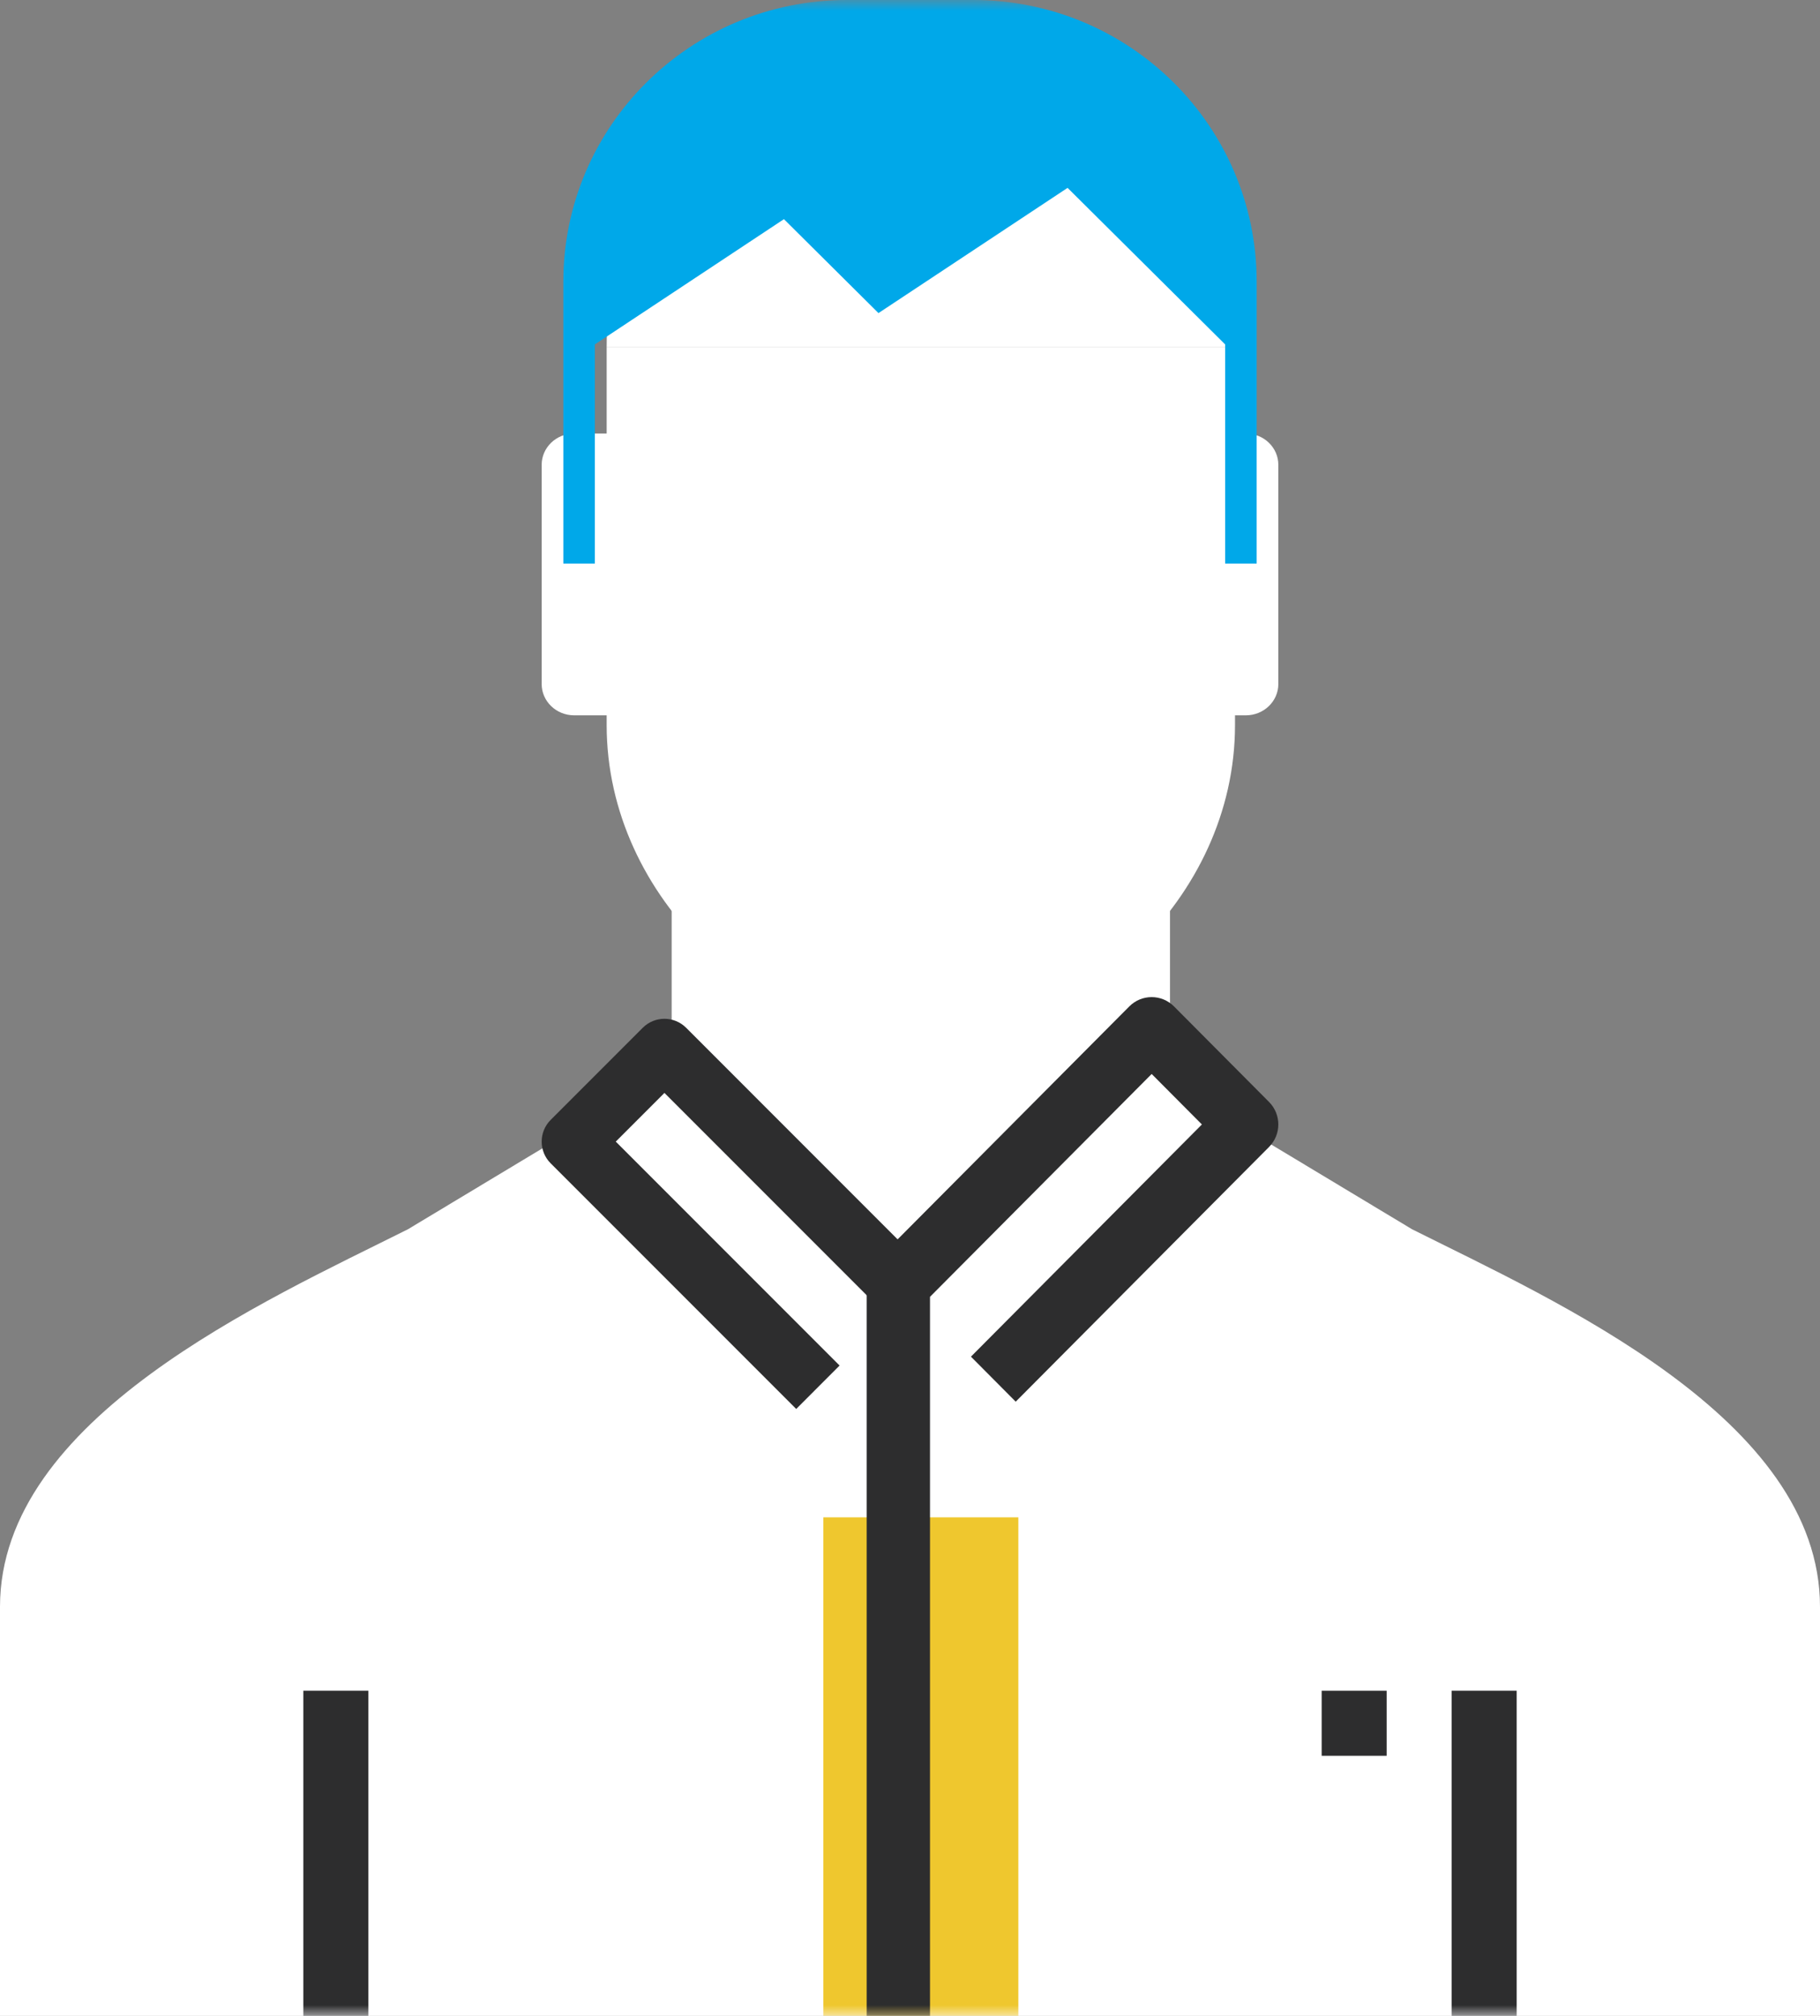 <?xml version="1.0" encoding="UTF-8"?>
<svg width="84px" height="93px" viewBox="0 0 84 93" version="1.1" xmlns="http://www.w3.org/2000/svg" xmlns:xlink="http://www.w3.org/1999/xlink">
    <rect x="0" y="0" width="84" height="93" fill="#808080" stroke="none"/>
    <!-- Generator: Sketch 58 (84663) - https://sketch.com -->
    <title>ManIcon</title>
    <desc>Created with Sketch.</desc>
    <defs>
        <polygon id="path-1" points="0 93 84 93 84 0 0 0"></polygon>
    </defs>
    <g id="Page-1" stroke="none" stroke-width="1" fill="none" fill-rule="evenodd">
        <g id="ISF_Desktop" transform="translate(-521, -2498)">
            <g id="Less-Super" transform="translate(200, 2401)">
                <g id="Gender" transform="translate(320, 72)">
                    <g id="ManIcon" transform="translate(1, 25)">
                        <g id="Group-20">
                            <path d="M28,16 C28,7.715 34.493,1 42.5,1 C50.507,1 57,7.715 57,16 L28,16 Z" id="Fill-1" fill="#FFFFFF"></path>
                            <polygon id="Fill-3" fill="#FFFFFF" points="54 48.308 42.5 60 31 48.308 31 41 54 41"></polygon>
                            <path d="M65.172,56.71 L57.931,52.355 L53.586,48 L42,59.613 L30.414,48 L26.069,52.355 L18.828,56.71 C12.222,60.019 0,65.419 0,74.129 L0,93 L84,93 L84,74.129 C84,65.419 71.778,60.019 65.172,56.71" id="Fill-5" fill="#FFFFFF"></path>
                            <path d="M57.5,33 L54.5,33 C53.67,33 53,32.353 53,31.556 L53,21.444 C53,20.647 53.67,20 54.5,20 L57.5,20 C58.33,20 59,20.647 59,21.444 L59,31.556 C59,32.353 58.33,33 57.5,33" id="Fill-7" fill="#FFFFFF"></path>
                            <path d="M29.5,33 L26.5,33 C25.671,33 25,32.353 25,31.556 L25,21.444 C25,20.647 25.671,20 26.5,20 L29.5,20 C30.329,20 31,20.647 31,21.444 L31,31.556 C31,32.353 30.329,33 29.5,33" id="Fill-9" fill="#FFFFFF"></path>
                            <mask id="mask-2" fill="white">
                                <use xlink:href="#path-1"></use>
                            </mask>
                            <g id="Clip-12"></g>
                            <polygon id="Fill-11" fill="#2D2D2E" mask="url(#mask-2)" points="61 81 64 81 64 78 61 78"></polygon>
                            <polygon id="Fill-13" fill="#2D2D2E" mask="url(#mask-2)" points="14 93 17 93 17 78 14 78"></polygon>
                            <polygon id="Fill-14" fill="#2D2D2E" mask="url(#mask-2)" points="67 93 70 93 70 78 67 78"></polygon>
                            <path d="M28,16 L28,33.455 C28,41.488 35.25,48 42.5,48 C49.75,48 57,41.488 57,33.455 L57,16 L28,16 Z" id="Fill-15" fill="#FFFFFF" mask="url(#mask-2)"></path>
                            <path d="M58,13 L58,26 L56.545,26 L56.545,15.889 L49.273,8.667 L40.545,14.444 L36.182,10.111 L27.455,15.889 L27.455,26 L26,26 L26,13 C26,5.82 31.86,0 39.091,0 L44.909,0 C52.14,0 58,5.82 58,13" id="Fill-16" fill="#00A8E9" mask="url(#mask-2)"></path>
                            <polygon id="Fill-17" fill="#EFC72E" mask="url(#mask-2)" points="38 93 47 93 47 70 38 70"></polygon>
                            <path d="M36.748,65 L25.415,53.668 C24.862,53.114 24.862,52.219 25.415,51.665 L29.665,47.415 C30.219,46.862 31.114,46.862 31.668,47.415 L43,58.748 L40.997,60.75 L30.666,50.42 L28.42,52.666 L38.75,62.997 L36.748,65 Z" id="Fill-18" fill="#2D2D2E" mask="url(#mask-2)"></path>
                            <path d="M42.923,93 L40,93 L40,59.219 C40,58.83 40.153,58.455 40.428,58.181 L52.12,46.431 C52.692,45.856 53.615,45.856 54.187,46.431 L58.571,50.837 C59.143,51.411 59.143,52.339 58.571,52.914 L46.879,64.664 L44.813,62.587 L55.472,51.875 L53.154,49.546 L42.923,59.827 L42.923,93 Z" id="Fill-19" fill="#2D2D2E" mask="url(#mask-2)"></path>
                        </g>
                    </g>
                </g>
            </g>
        </g>
    </g>
</svg>